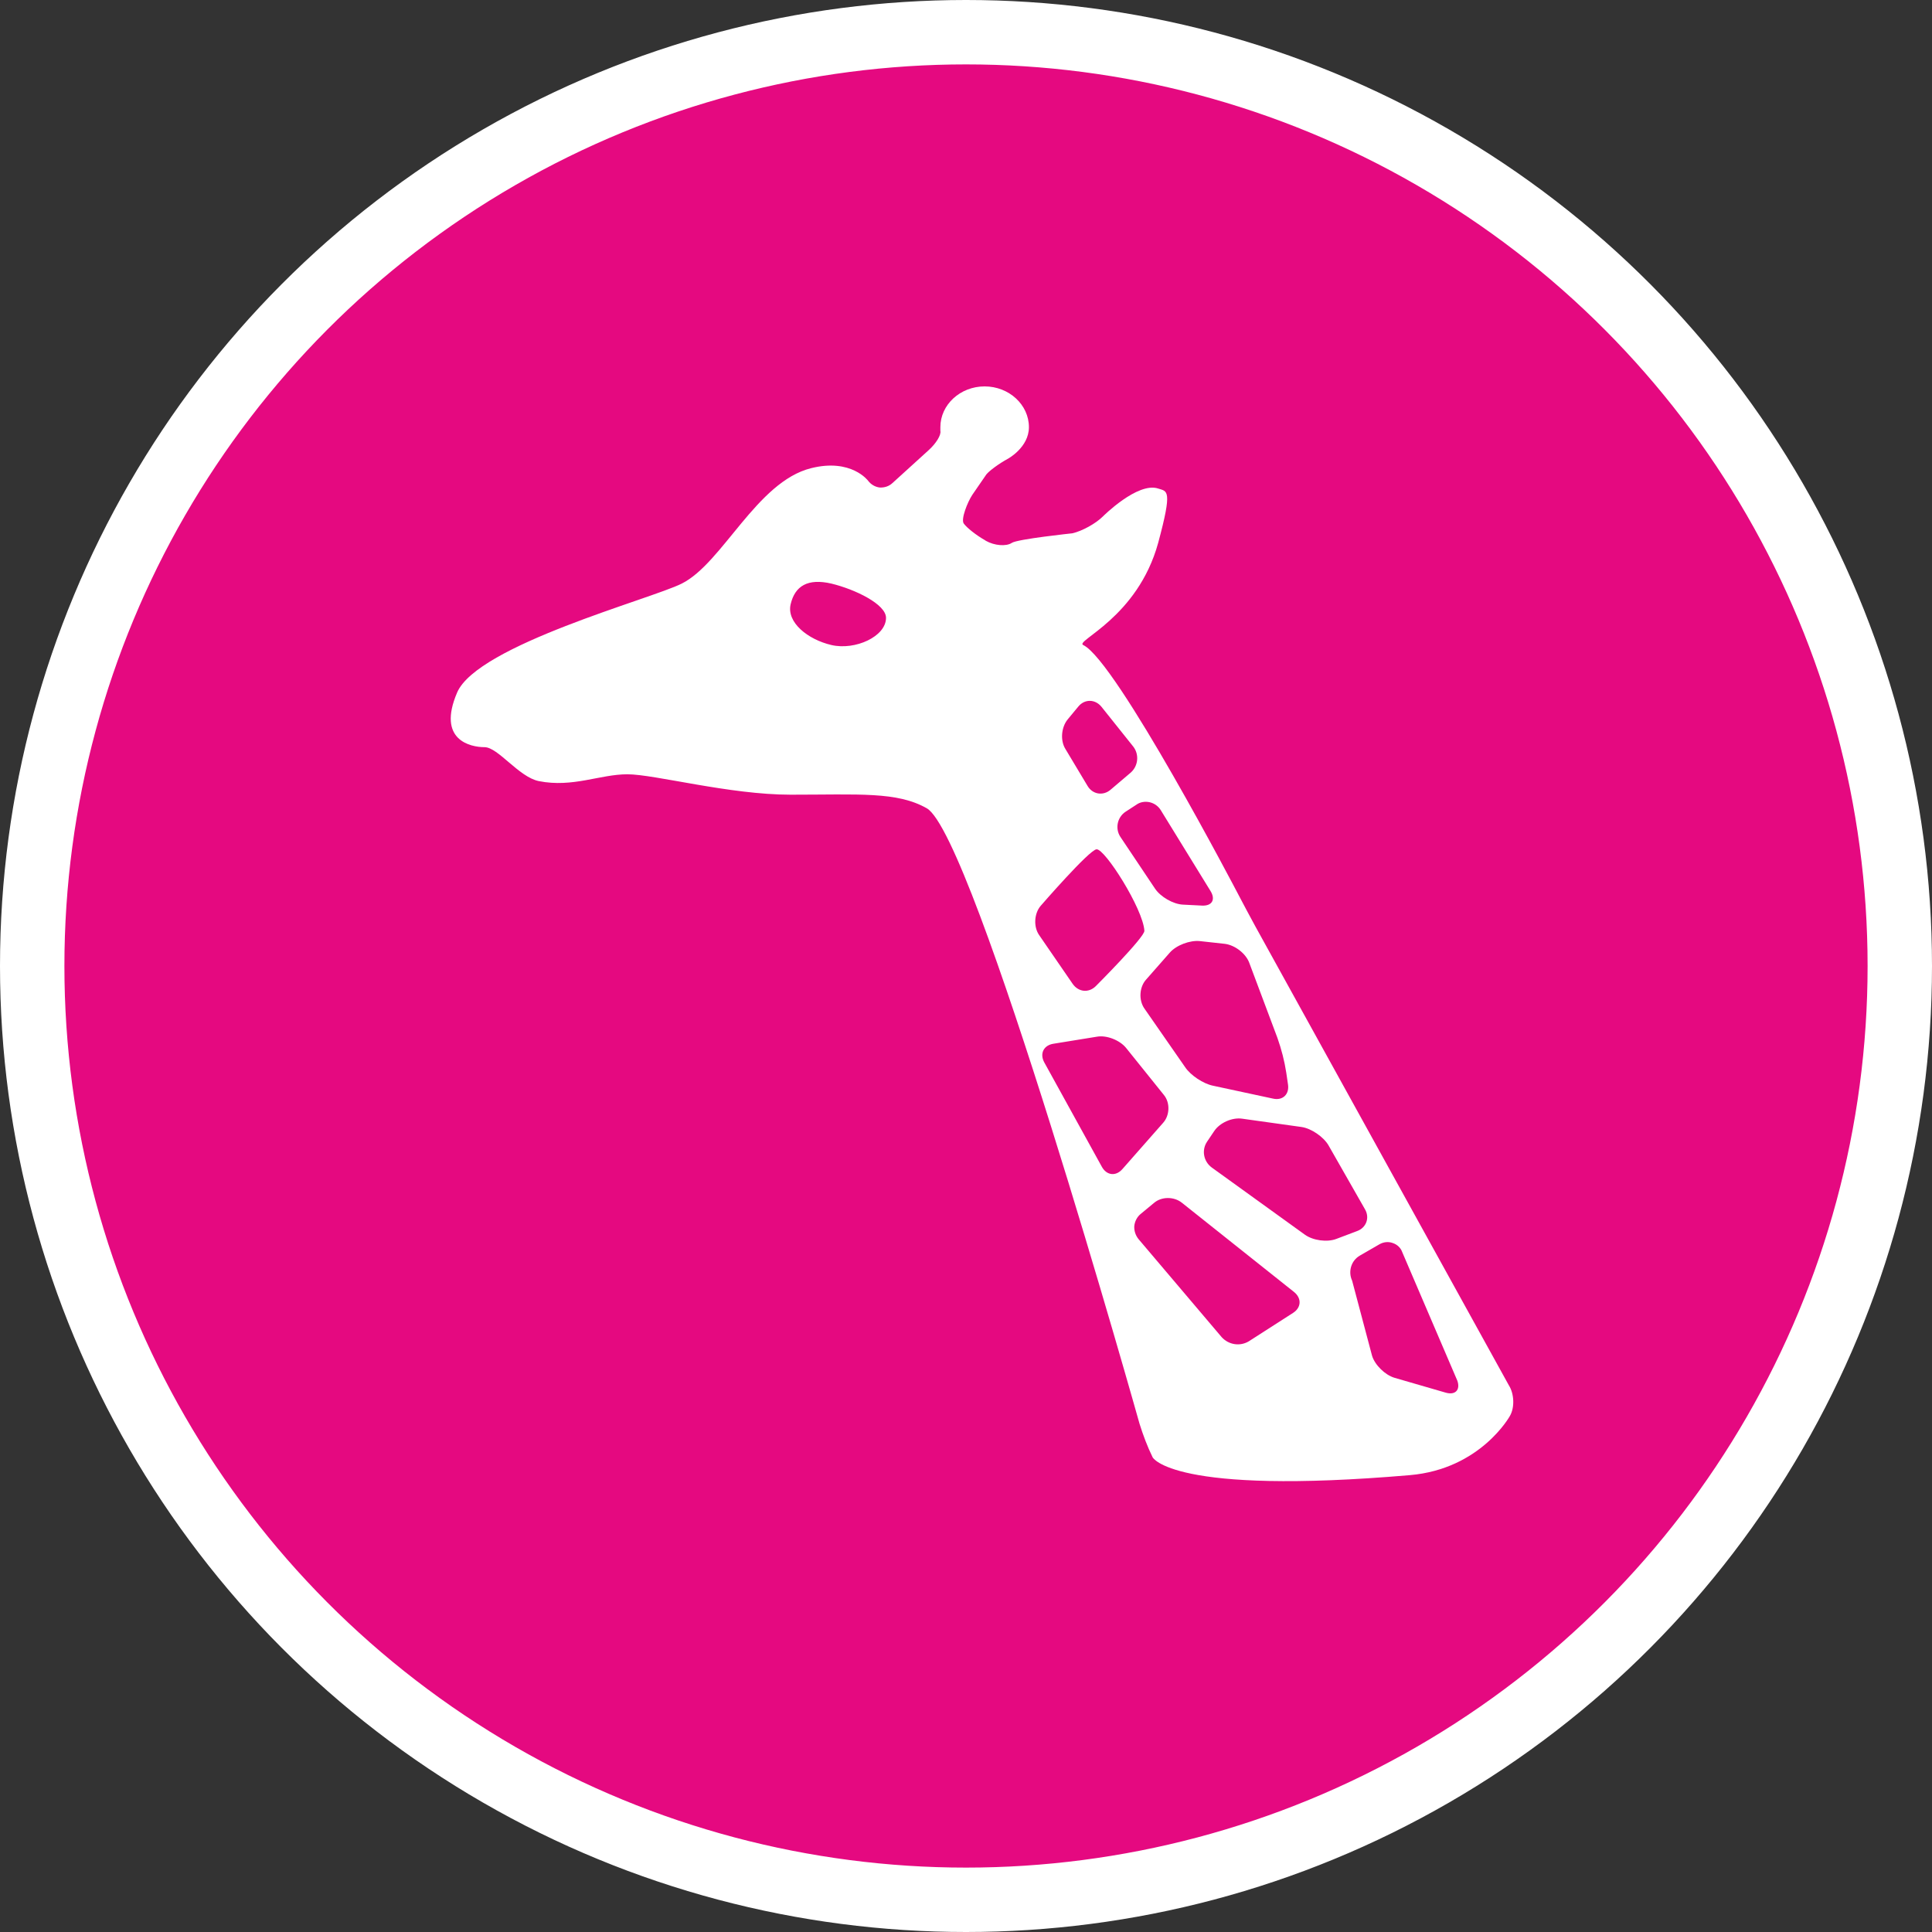 <?xml version="1.0" encoding="UTF-8" standalone="no"?>
<!-- Created with Inkscape (http://www.inkscape.org/) -->

<svg
   xmlns:dc="http://purl.org/dc/elements/1.1/"
   xmlns:cc="http://creativecommons.org/ns#"
   xmlns:rdf="http://www.w3.org/1999/02/22-rdf-syntax-ns#"
   xmlns:svg="http://www.w3.org/2000/svg"
   xmlns="http://www.w3.org/2000/svg"
   xmlns:xlink="http://www.w3.org/1999/xlink"
   xmlns:sodipodi="http://sodipodi.sourceforge.net/DTD/sodipodi-0.dtd"
   xmlns:inkscape="http://www.inkscape.org/namespaces/inkscape"
   width="30px"
   height="30px"
   version="1.1"
   id="svg8"
   inkscape:version="0.92.4 5da689c313, 2019-01-14"
   sodipodi:docname="container.svg">
  <rect width="100%" height="100%" fill="#333333" stroke="none"/>
  <defs
     id="defs2" />
  <sodipodi:namedview
     id="base"
     pagecolor="#ffffff"
     bordercolor="#666666"
     borderopacity="1.0"
     inkscape:pageopacity="0.0"
     inkscape:pageshadow="2"
     inkscape:zoom="13.049334"
     inkscape:cx="18.679046"
     inkscape:cy="12.165829"
     inkscape:document-units="px"
     inkscape:current-layer="layer1"
     showgrid="false"
     inkscape:snap-page="false"
     units="px"
     inkscape:window-width="1884"
     inkscape:window-height="1061"
     inkscape:window-x="0"
     inkscape:window-y="0"
     inkscape:window-maximized="1"
     fit-margin-top="0"
     fit-margin-left="0"
     fit-margin-right="0"
     fit-margin-bottom="0" />
    <circle
       style="color:#000000;clip-rule:nonzero;display:inline;overflow:visible;visibility:visible;opacity:1;isolation:auto;mix-blend-mode:normal;color-interpolation:sRGB;color-interpolation-filters:linearRGB;solid-color:#000000;solid-opacity:1;vector-effect:none;fill:#e50980;fill-opacity:1;fill-rule:evenodd;stroke:#ffffff;stroke-width:1;stroke-linecap:butt;stroke-linejoin:miter;stroke-miterlimit:4;stroke-dasharray:none;stroke-dashoffset:0;stroke-opacity:1;marker:none;color-rendering:auto;image-rendering:auto;shape-rendering:auto;text-rendering:auto;enable-background:accumulate"
       id="path815"
       cx="15"
       cy="15"
       r="14.5" />
<g transform="translate(7,6)"><g id="surface1">
<path style=" stroke:none;fill-rule:nonzero;fill:#FFFFFF;fill-opacity:1;" d="M 12.492 8.383 C 12.418 8.246 12.297 8.023 12.227 7.887 C 12.227 7.887 10.332 4.258 9.82 4.016 C 9.684 3.953 10.664 3.594 10.984 2.43 C 11.211 1.59 11.125 1.633 10.984 1.586 C 10.664 1.48 10.125 2.02 10.125 2.02 C 10.016 2.129 9.805 2.246 9.652 2.281 C 9.652 2.281 8.797 2.371 8.711 2.43 C 8.625 2.488 8.441 2.473 8.309 2.398 L 8.293 2.387 C 8.16 2.312 8.012 2.195 7.965 2.129 C 7.918 2.062 8.023 1.797 8.098 1.684 C 8.176 1.57 8.273 1.43 8.316 1.367 C 8.363 1.309 8.512 1.199 8.648 1.125 C 8.648 1.125 8.977 0.949 8.977 0.633 C 8.977 0.285 8.668 0 8.289 0 C 7.91 0 7.602 0.285 7.602 0.633 L 7.602 0.691 C 7.617 0.754 7.535 0.887 7.418 0.992 L 6.859 1.5 C 6.805 1.551 6.734 1.574 6.66 1.57 C 6.59 1.562 6.523 1.523 6.48 1.465 C 6.48 1.465 6.219 1.113 5.594 1.27 C 4.75 1.48 4.219 2.746 3.586 3.062 C 3.113 3.301 0.414 4.016 0.098 4.754 C -0.219 5.496 0.309 5.602 0.523 5.602 C 0.734 5.602 1.055 6.066 1.367 6.129 C 1.895 6.234 2.316 6.023 2.742 6.023 C 3.164 6.023 4.324 6.34 5.277 6.34 C 6.34 6.34 6.93 6.289 7.391 6.551 C 8.129 6.973 10.695 16.109 10.695 16.109 C 10.75 16.285 10.816 16.461 10.898 16.629 C 10.898 16.629 11.195 17.223 14.891 16.906 C 15.992 16.812 16.445 15.988 16.445 15.988 C 16.523 15.855 16.512 15.641 16.43 15.512 Z M 5.91 4.016 C 5.543 3.93 5.211 3.664 5.277 3.383 C 5.344 3.098 5.543 2.977 5.91 3.062 C 6.281 3.152 6.758 3.383 6.758 3.594 C 6.758 3.883 6.281 4.102 5.91 4.016 Z M 14.195 12.777 C 14.273 12.91 14.215 13.066 14.07 13.117 L 13.75 13.238 C 13.605 13.293 13.387 13.262 13.262 13.172 L 11.816 12.129 C 11.688 12.035 11.656 11.859 11.742 11.73 L 11.855 11.562 C 11.941 11.434 12.133 11.348 12.289 11.371 L 13.211 11.5 C 13.363 11.523 13.551 11.652 13.629 11.785 Z M 12.836 10.117 C 12.898 10.293 12.945 10.473 12.973 10.656 L 13 10.84 C 13.023 10.992 12.918 11.094 12.766 11.059 L 11.836 10.859 C 11.684 10.828 11.488 10.699 11.402 10.57 L 10.77 9.66 C 10.68 9.531 10.691 9.332 10.793 9.215 L 11.164 8.793 C 11.266 8.676 11.477 8.598 11.629 8.613 L 12.02 8.656 C 12.176 8.676 12.344 8.805 12.398 8.949 Z M 11.797 7.836 C 11.879 7.969 11.82 8.07 11.664 8.062 L 11.367 8.047 C 11.215 8.039 11.02 7.926 10.934 7.797 L 10.398 6.996 C 10.312 6.867 10.348 6.691 10.477 6.605 L 10.645 6.496 C 10.703 6.453 10.781 6.441 10.852 6.457 C 10.922 6.473 10.984 6.516 11.023 6.578 Z M 9.746 4.969 C 9.844 4.852 10.004 4.855 10.102 4.973 L 10.598 5.594 C 10.691 5.715 10.676 5.891 10.559 5.996 L 10.246 6.262 C 10.129 6.363 9.965 6.336 9.887 6.203 L 9.543 5.629 C 9.461 5.496 9.48 5.293 9.578 5.172 Z M 10.027 7.188 C 10.156 7.176 10.75 8.113 10.77 8.453 C 10.777 8.551 10.016 9.312 10.016 9.312 C 9.906 9.422 9.746 9.406 9.656 9.277 L 9.133 8.516 C 9.047 8.387 9.059 8.188 9.156 8.07 C 9.156 8.07 9.914 7.195 10.027 7.188 Z M 9.215 10.496 C 9.141 10.359 9.207 10.23 9.359 10.207 L 10.031 10.098 C 10.184 10.07 10.387 10.152 10.484 10.27 L 11.074 11.004 C 11.172 11.125 11.164 11.32 11.062 11.434 L 10.43 12.152 C 10.328 12.27 10.184 12.254 10.109 12.117 Z M 10.68 13.242 C 10.633 13.184 10.609 13.113 10.613 13.039 C 10.621 12.965 10.656 12.895 10.715 12.848 L 10.918 12.68 C 11.035 12.578 11.23 12.578 11.352 12.676 L 13.094 14.062 C 13.215 14.16 13.207 14.305 13.078 14.387 L 12.391 14.828 C 12.254 14.91 12.078 14.883 11.969 14.762 Z M 14.656 15.395 C 14.508 15.352 14.348 15.195 14.305 15.051 L 13.996 13.887 C 13.93 13.746 13.98 13.574 14.117 13.496 L 14.422 13.32 C 14.484 13.285 14.559 13.277 14.625 13.301 C 14.695 13.324 14.75 13.375 14.773 13.441 L 15.629 15.438 C 15.68 15.582 15.598 15.668 15.449 15.625 Z M 14.656 15.395 "/>
</g>
</g>
</svg>
